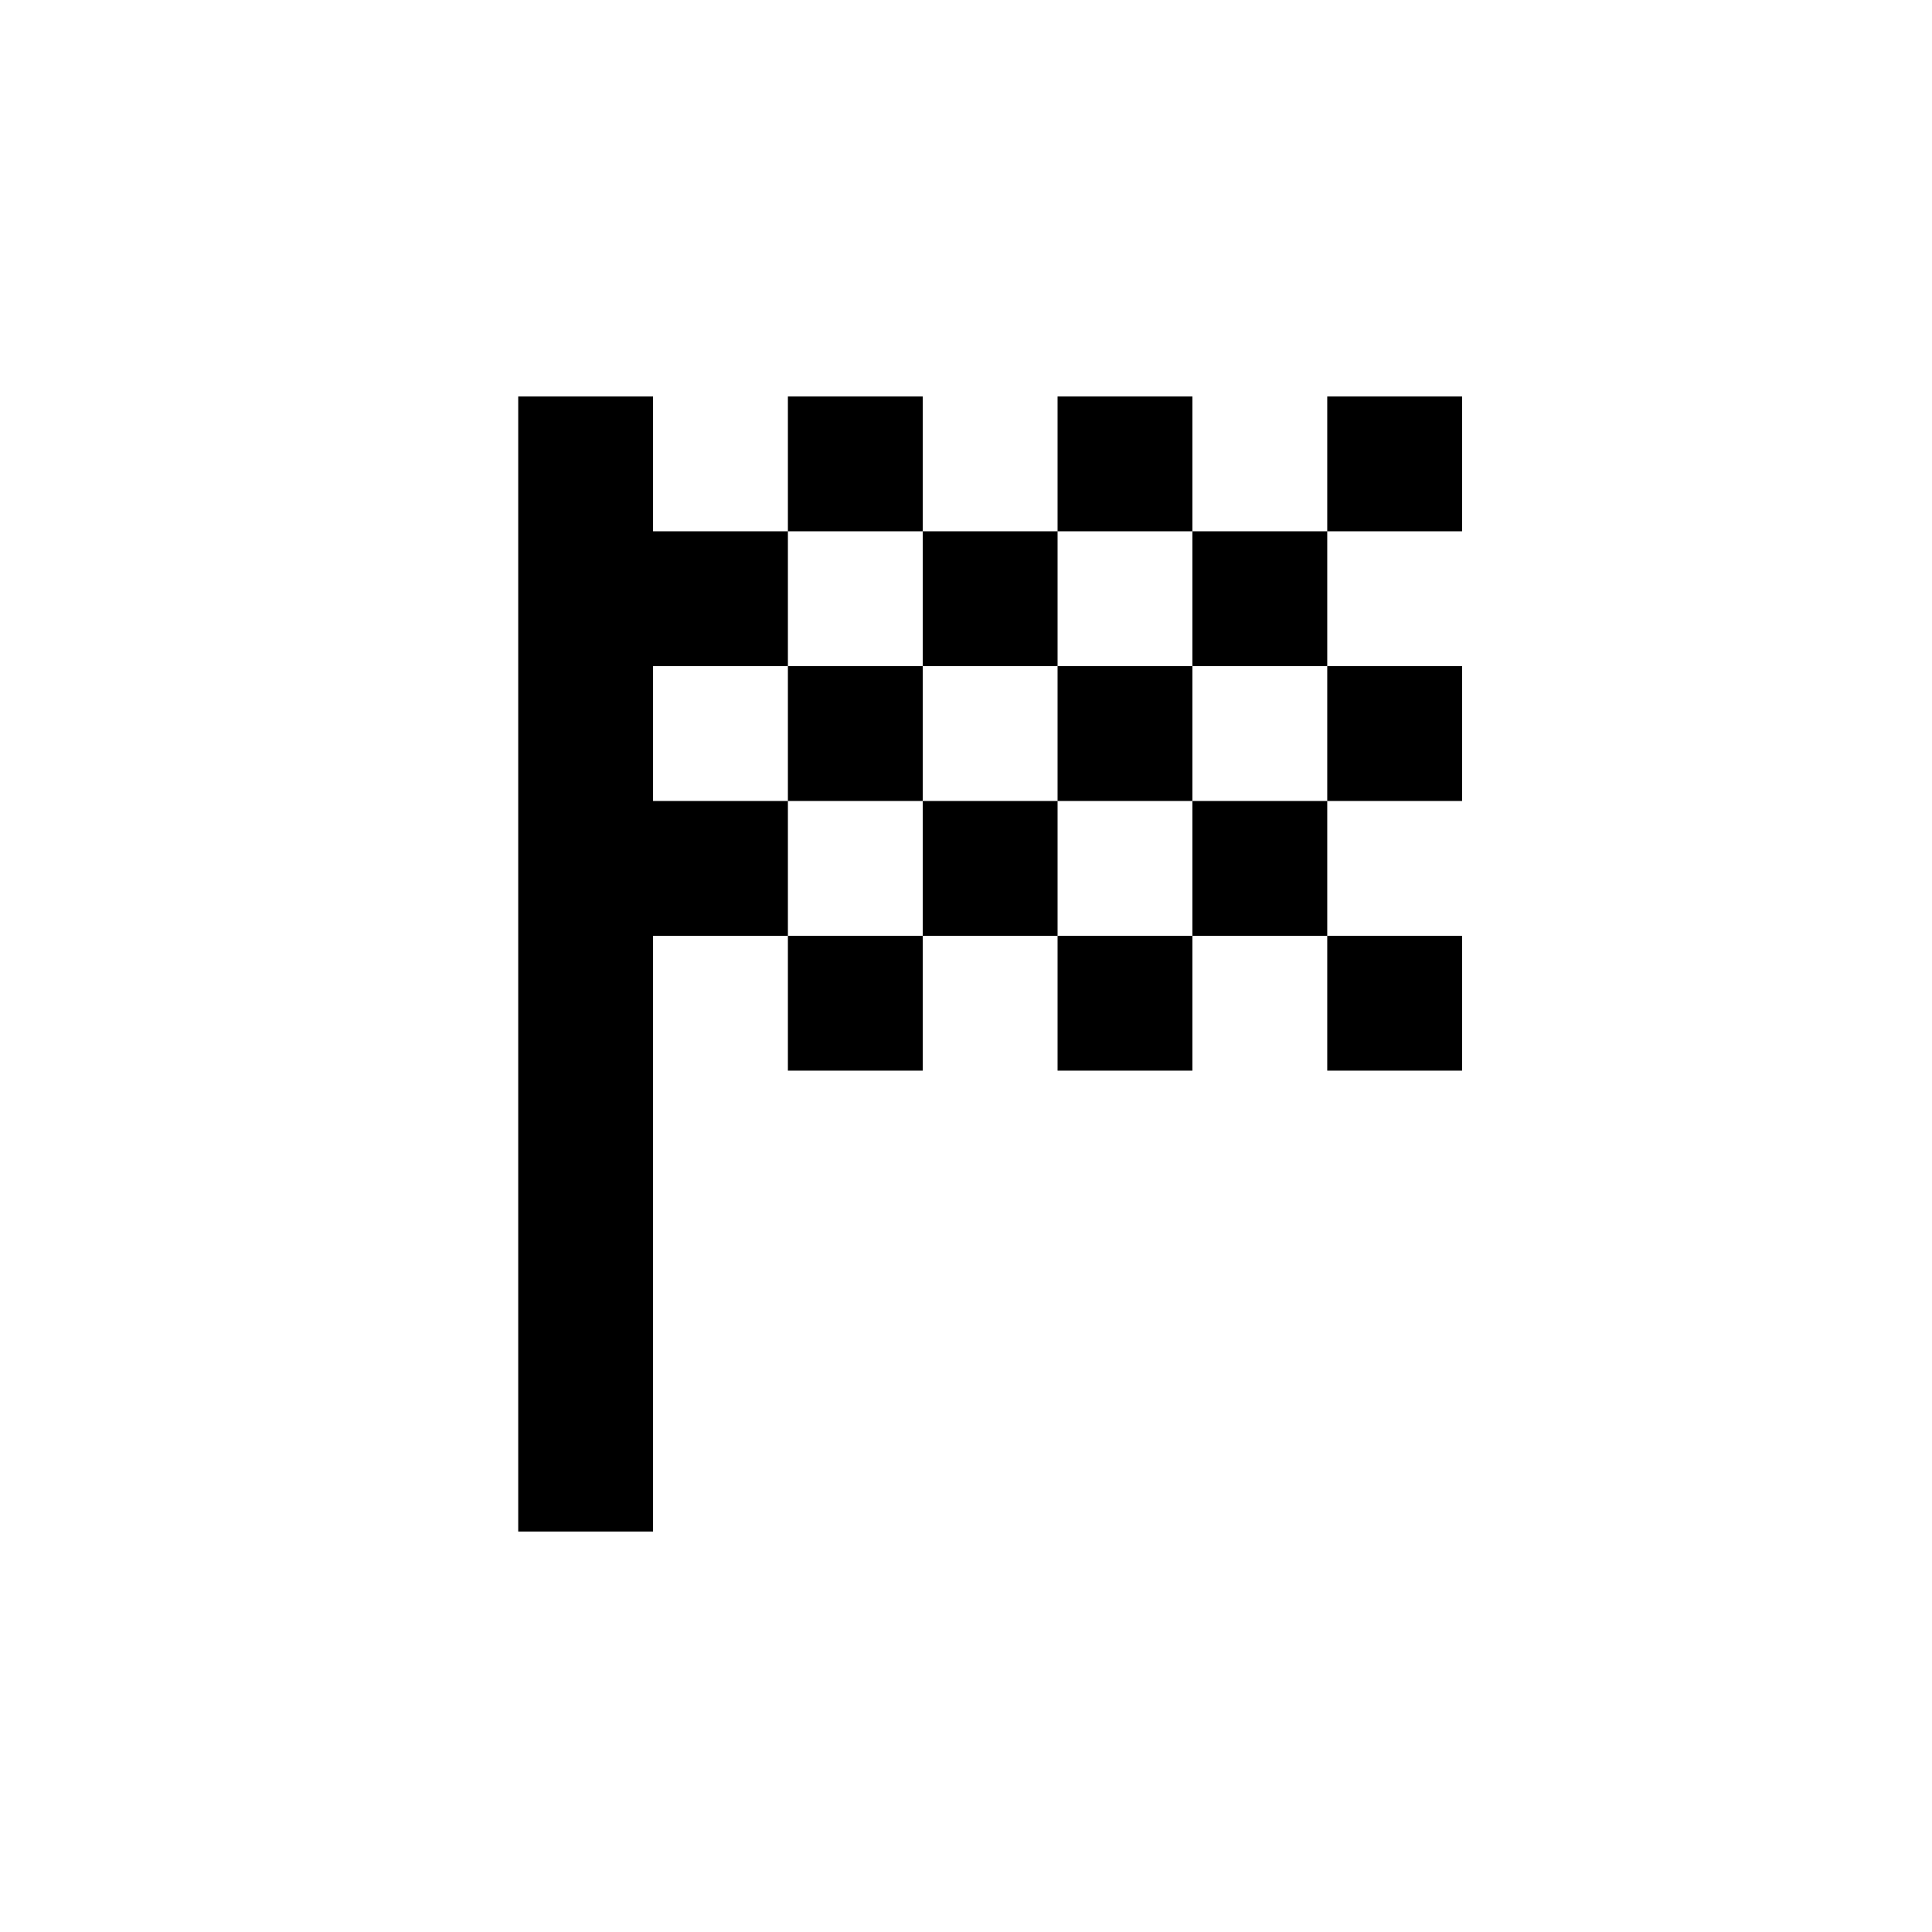 <svg xmlns="http://www.w3.org/2000/svg" height="20" viewBox="0 -960 960 960" width="20"><path d="M391.5-696h67v-67h-67v67Zm134 0v-67h67v67h-67Zm-134 268v-67h67v67h-67Zm268-134v-67h67v67h-67Zm0 134v-67h67v67h-67Zm-134 0v-67h67v67h-67Zm134-268v-67h67v67h-67Zm-201 67v-67h67v67h-67Zm-201 430v-564h67v67h67v67h-67v67h67v67h-67v296h-67Zm335-296v-67h67v67h-67Zm-134 0v-67h67v67h-67Zm-67-67v-67h67v67h-67Zm134 0v-67h67v67h-67Zm67-67v-67h67v67h-67Z"/></svg>